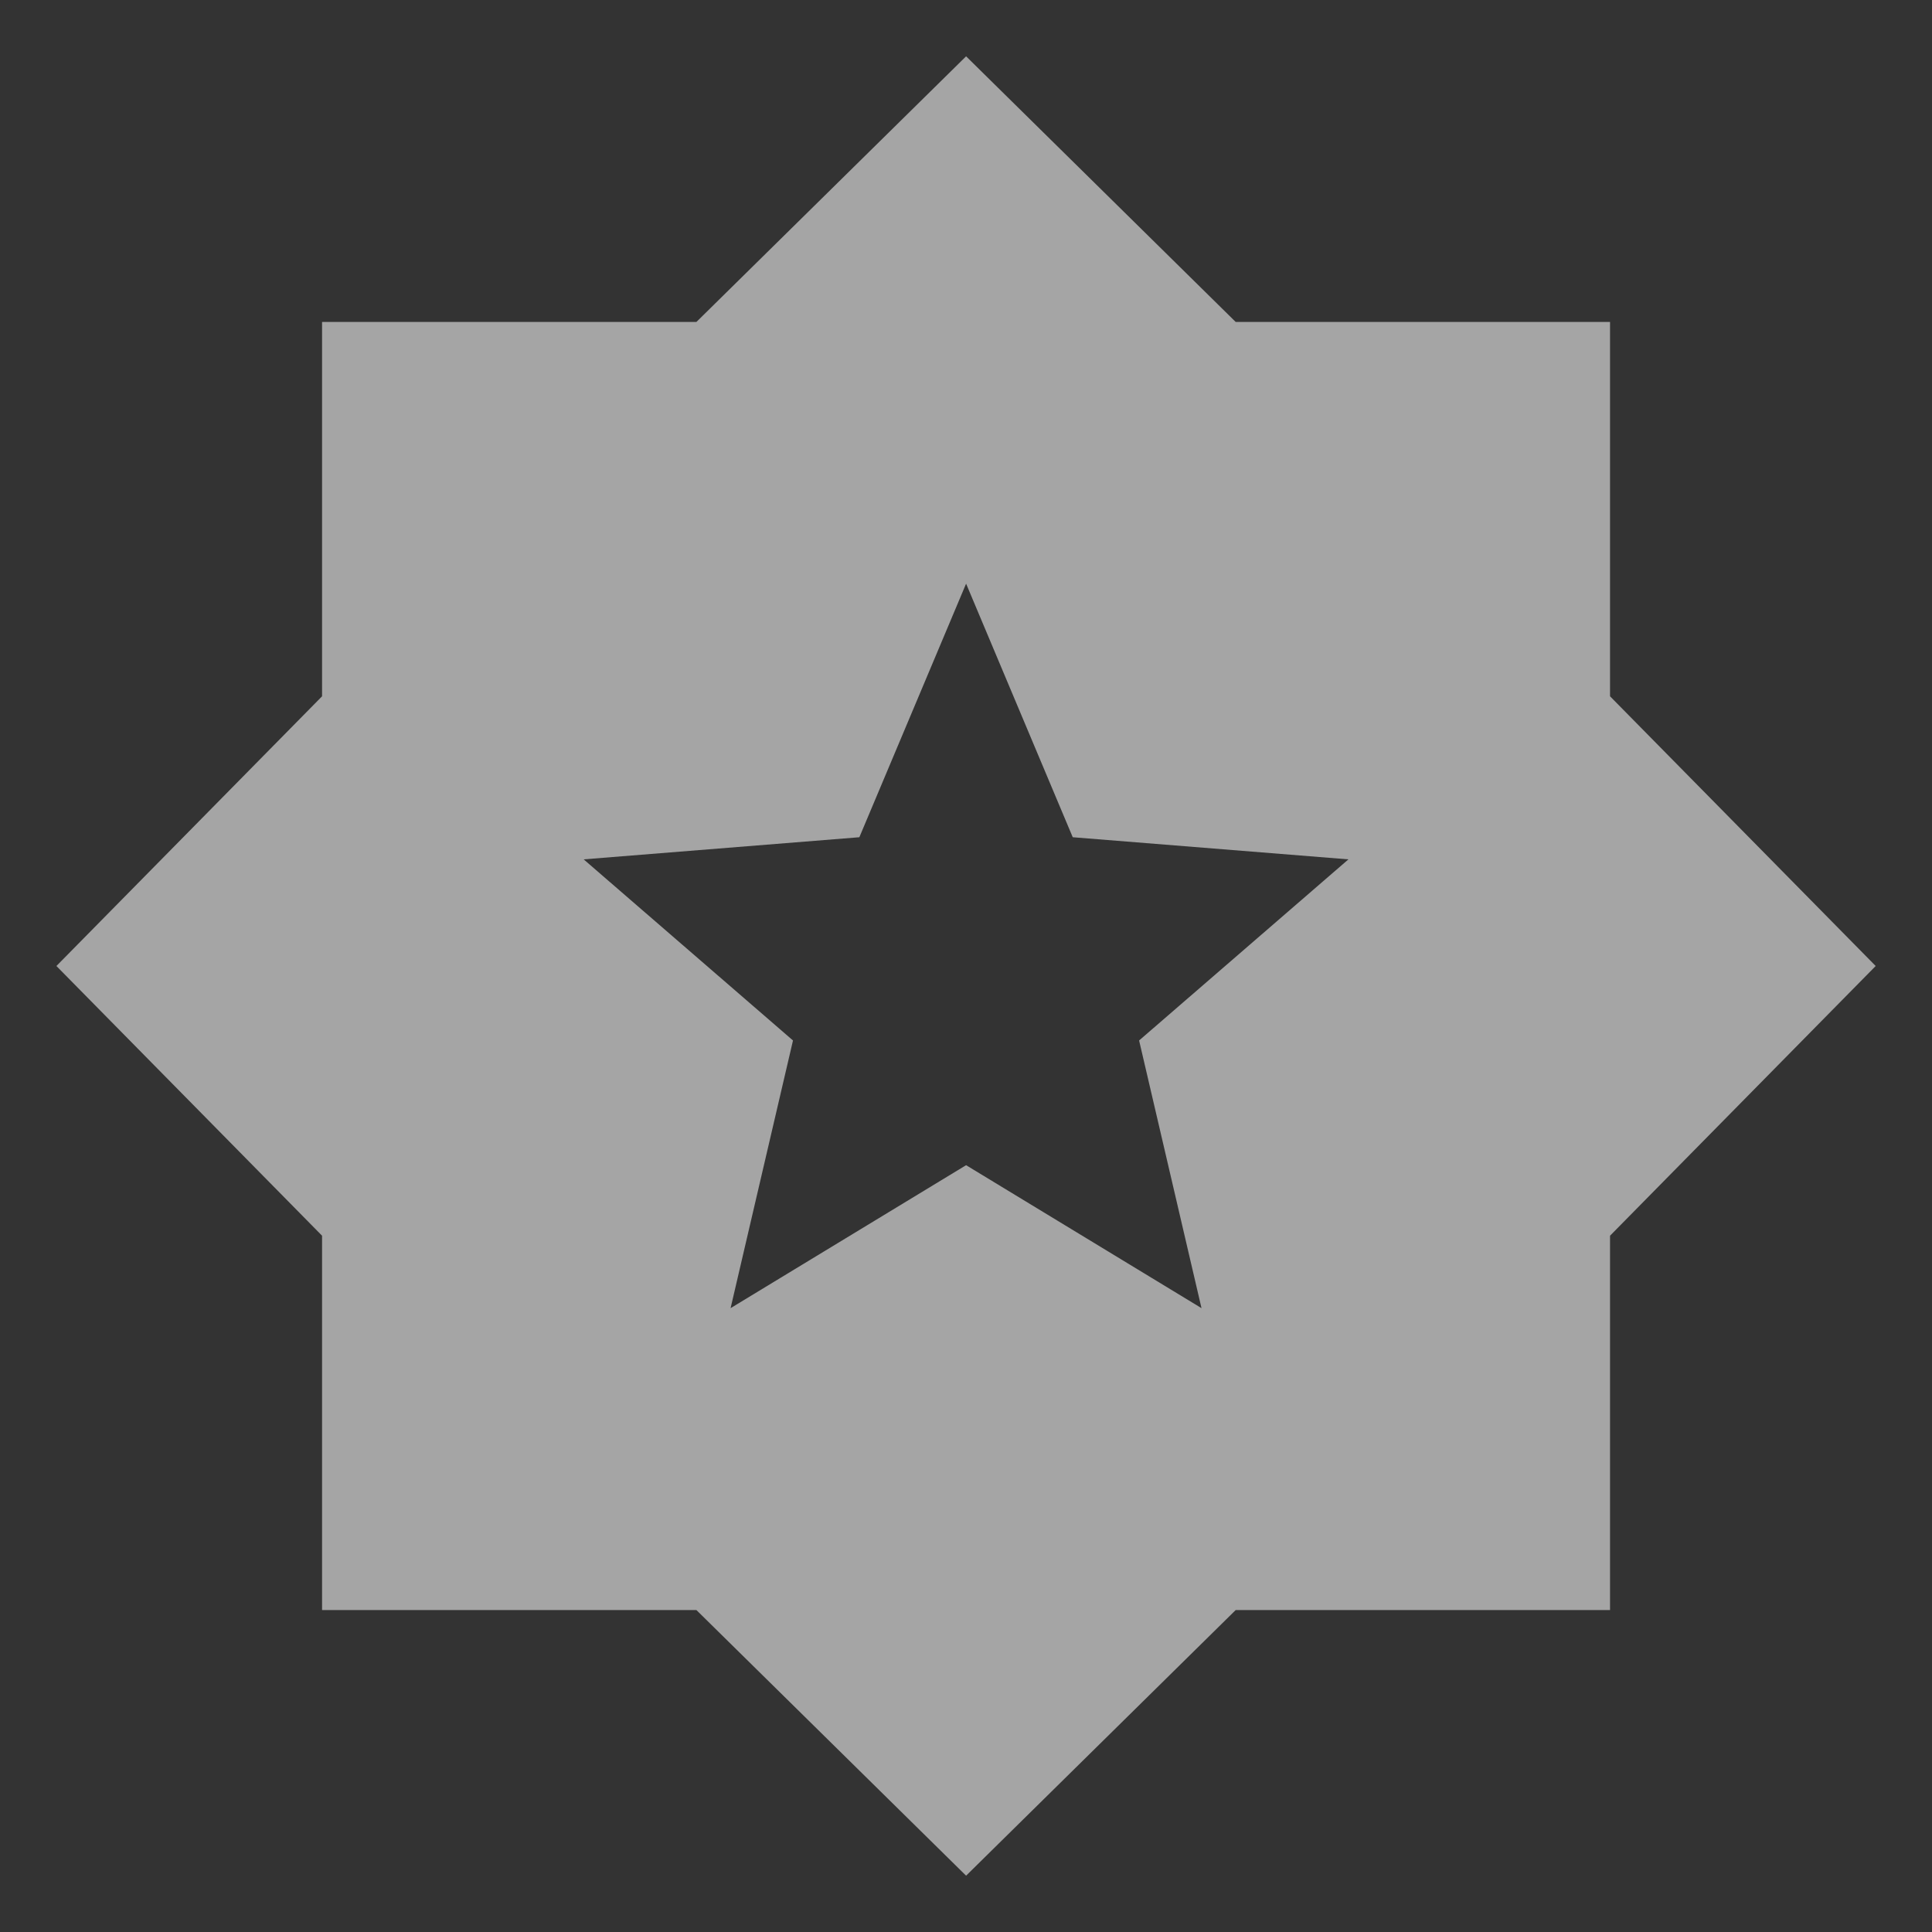 <svg width="20" height="20" viewBox="0 0 20 20" fill="none" xmlns="http://www.w3.org/2000/svg">
<rect x="0" y="0" width="20" height="20" fill="#333333" stroke="none"/>
<path d="M7.563 13.542L10.001 12.062L12.438 13.542L11.792 10.771L13.959 8.896L11.105 8.667L10.001 6.042L8.896 8.667L6.042 8.896L8.209 10.771L7.563 13.542ZM10.001 19.417L7.209 16.667H3.334V12.792L0.584 10L3.334 7.208V3.333H7.209L10.001 0.583L12.792 3.333H16.667V7.208L19.417 10L16.667 12.792V16.667H12.792L10.001 19.417Z" fill="white" fill-opacity="0.56"/>
</svg>
